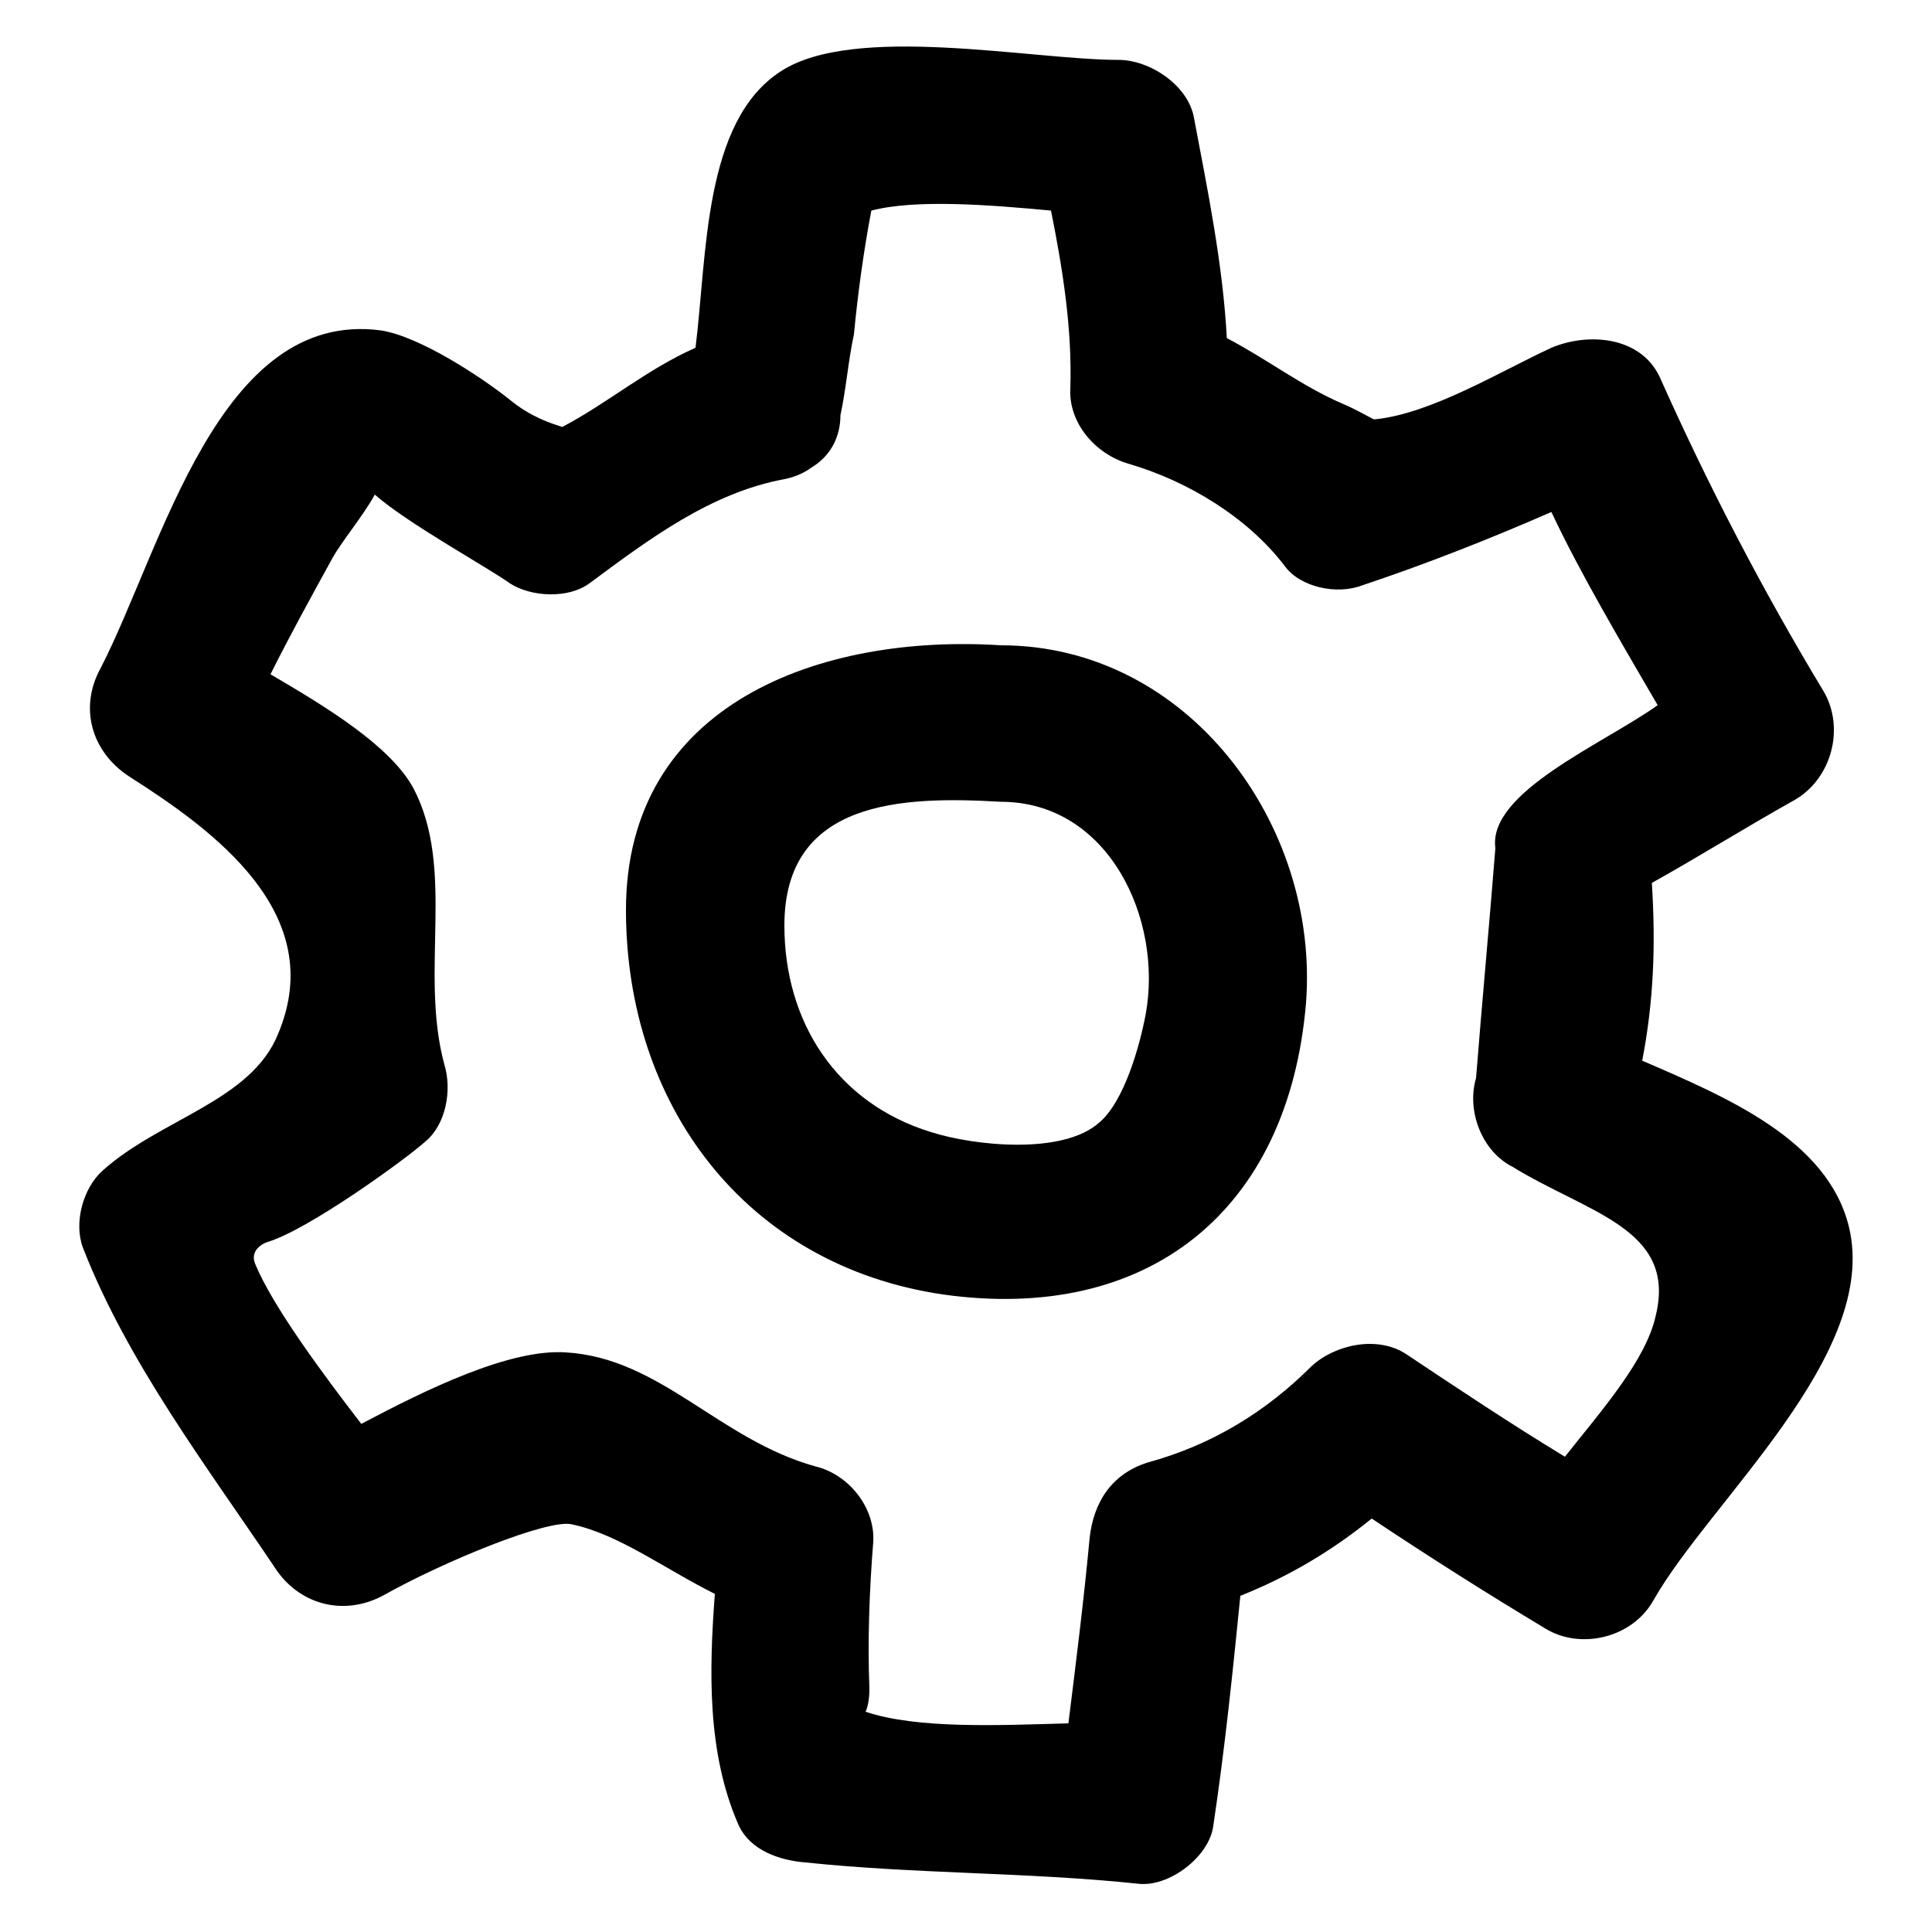 <svg height='100px' width='100px'  fill="#000000" xmlns:x="http://ns.adobe.com/Extensibility/1.0/" xmlns:i="http://ns.adobe.com/AdobeIllustrator/10.0/" xmlns:graph="http://ns.adobe.com/Graphs/1.0/" xmlns="http://www.w3.org/2000/svg" xmlns:xlink="http://www.w3.org/1999/xlink" version="1.1" x="0px" y="0px" viewBox="0 0 100 100" style="enable-background:new 0 0 100 100;" xml:space="preserve"><g><g i:extraneous="self"><g><path d="M95.7,63.5c-1.1-4.5-6.3-6.7-10.7-8.6c0.6-3.1,0.7-6,0.5-9.2c2.5-1.4,4.9-2.9,7.4-4.3c1.9-1.1,2.6-3.7,1.5-5.6     c-3.2-5.3-6-10.7-8.5-16.3c-1-2.1-3.7-2.3-5.6-1.5c-2.6,1.2-6.2,3.4-9.1,3.7c0,0-0.1,0-0.1,0c-0.4-0.2-0.9-0.5-1.6-0.8     c-2.1-0.9-3.9-2.3-6-3.4c-0.2-3.8-1-7.7-1.7-11.4c-0.3-1.7-2.3-3-3.9-3c-4.5,0-13.7-1.9-17.5,0.6c-4,2.6-3.8,9.5-4.4,14.3     c-2.5,1.1-4.6,2.9-6.9,4.1c-0.6-0.2-1.6-0.5-2.7-1.4c-1.5-1.2-4.7-3.3-6.7-3.6C11.3,16,8.4,28.4,5.2,34.6c-1.1,2-0.5,4.3,1.5,5.6     c4.4,2.8,10.3,7.1,7.7,13.3c-1.4,3.5-6.1,4.4-9.1,7.1c-1,0.9-1.5,2.7-1,4c2.3,5.9,6.4,11.3,9.9,16.5c1.2,1.9,3.5,2.6,5.6,1.5     c3.2-1.8,8.6-4,9.8-3.7c2.4,0.5,4.8,2.3,7.4,3.6c-0.3,4-0.4,8.2,1.2,11.9c0.6,1.4,2.2,1.9,3.5,2c5.7,0.6,11.5,0.5,17.2,1.1     c1.6,0.2,3.7-1.4,3.9-3c0.6-4,1-7.9,1.4-11.9c2.5-1,4.7-2.3,6.8-4c3,2,6,3.9,9,5.7c1.8,1.1,4.5,0.5,5.6-1.5     C88.5,77.7,97.3,70.1,95.7,63.5z M85.7,68.1c-0.5,2.3-2.8,4.9-4.7,7.3c-2.8-1.7-5.5-3.5-8.2-5.3c-1.5-1-3.7-0.5-4.9,0.6     c-2.4,2.4-5.2,4.1-8.5,5c-1.9,0.6-2.8,2.1-3,3.9c-0.3,3.2-0.7,6.4-1.1,9.6c-3.6,0.1-7.8,0.3-10.5-0.6c0.1-0.2,0.2-0.6,0.2-1.2     c-0.1-2.5,0-5.1,0.2-7.6c0.1-1.8-1.3-3.5-3-3.9c-5-1.4-8-5.6-12.9-5.9c-2.9-0.2-7.2,1.9-10.6,3.7c-2-2.6-4.6-6.1-5.5-8.3     c-0.2-0.5,0.1-0.9,0.6-1.1c2.1-0.6,7.2-4.3,8.2-5.2c1.1-0.9,1.4-2.7,1-4c-1.3-4.8,0.6-10.1-1.6-14.3c-1.2-2.2-4.5-4.2-7.4-5.9     c1-2,2.1-4,3.2-6c0.5-0.9,1.6-2.2,2.2-3.3c1.7,1.5,5.9,3.8,7,4.6c1.1,0.7,3,0.8,4.1,0c3.1-2.3,6.3-4.7,10.1-5.4     c0.5-0.1,1-0.3,1.4-0.6c1-0.6,1.5-1.6,1.5-2.7c0.3-1.4,0.4-2.8,0.7-4.2c0.2-2.1,0.5-4.3,0.9-6.4c2.3-0.6,6.1-0.3,9.3,0     c0.6,3,1.1,6.1,1,9.2c-0.1,1.8,1.3,3.4,3,3.9c3.1,0.9,6.2,2.8,8.1,5.3c0.8,1.1,2.7,1.5,4,1c3.3-1.1,6.6-2.4,9.8-3.8     c1.5,3.2,3.7,6.9,5.5,10c-2.8,2-8.8,4.5-8.4,7.4c-0.3,3.8-0.7,8.1-1,11.9c-0.5,1.7,0.3,3.8,1.9,4.6     C82.2,62.8,86.8,63.6,85.7,68.1z"></path><path d="M51.8,33.4c-9.3-0.6-19.4,3-19.4,13.7c0,10.1,6.2,18.4,16.4,19.9c10.6,1.5,17.9-4.3,18.8-15.1     C68.3,42.7,61.5,33.4,51.8,33.4z M59.3,52.5c-0.3,1.6-1.1,4.5-2.4,5.6c-1.9,1.7-6.5,1.2-8.7,0.5c-4.9-1.5-7.6-5.7-7.6-10.7     c0-6.5,6.1-6.7,11.2-6.4C57.4,41.5,60.2,47.6,59.3,52.5z"></path></g></g></g></svg>